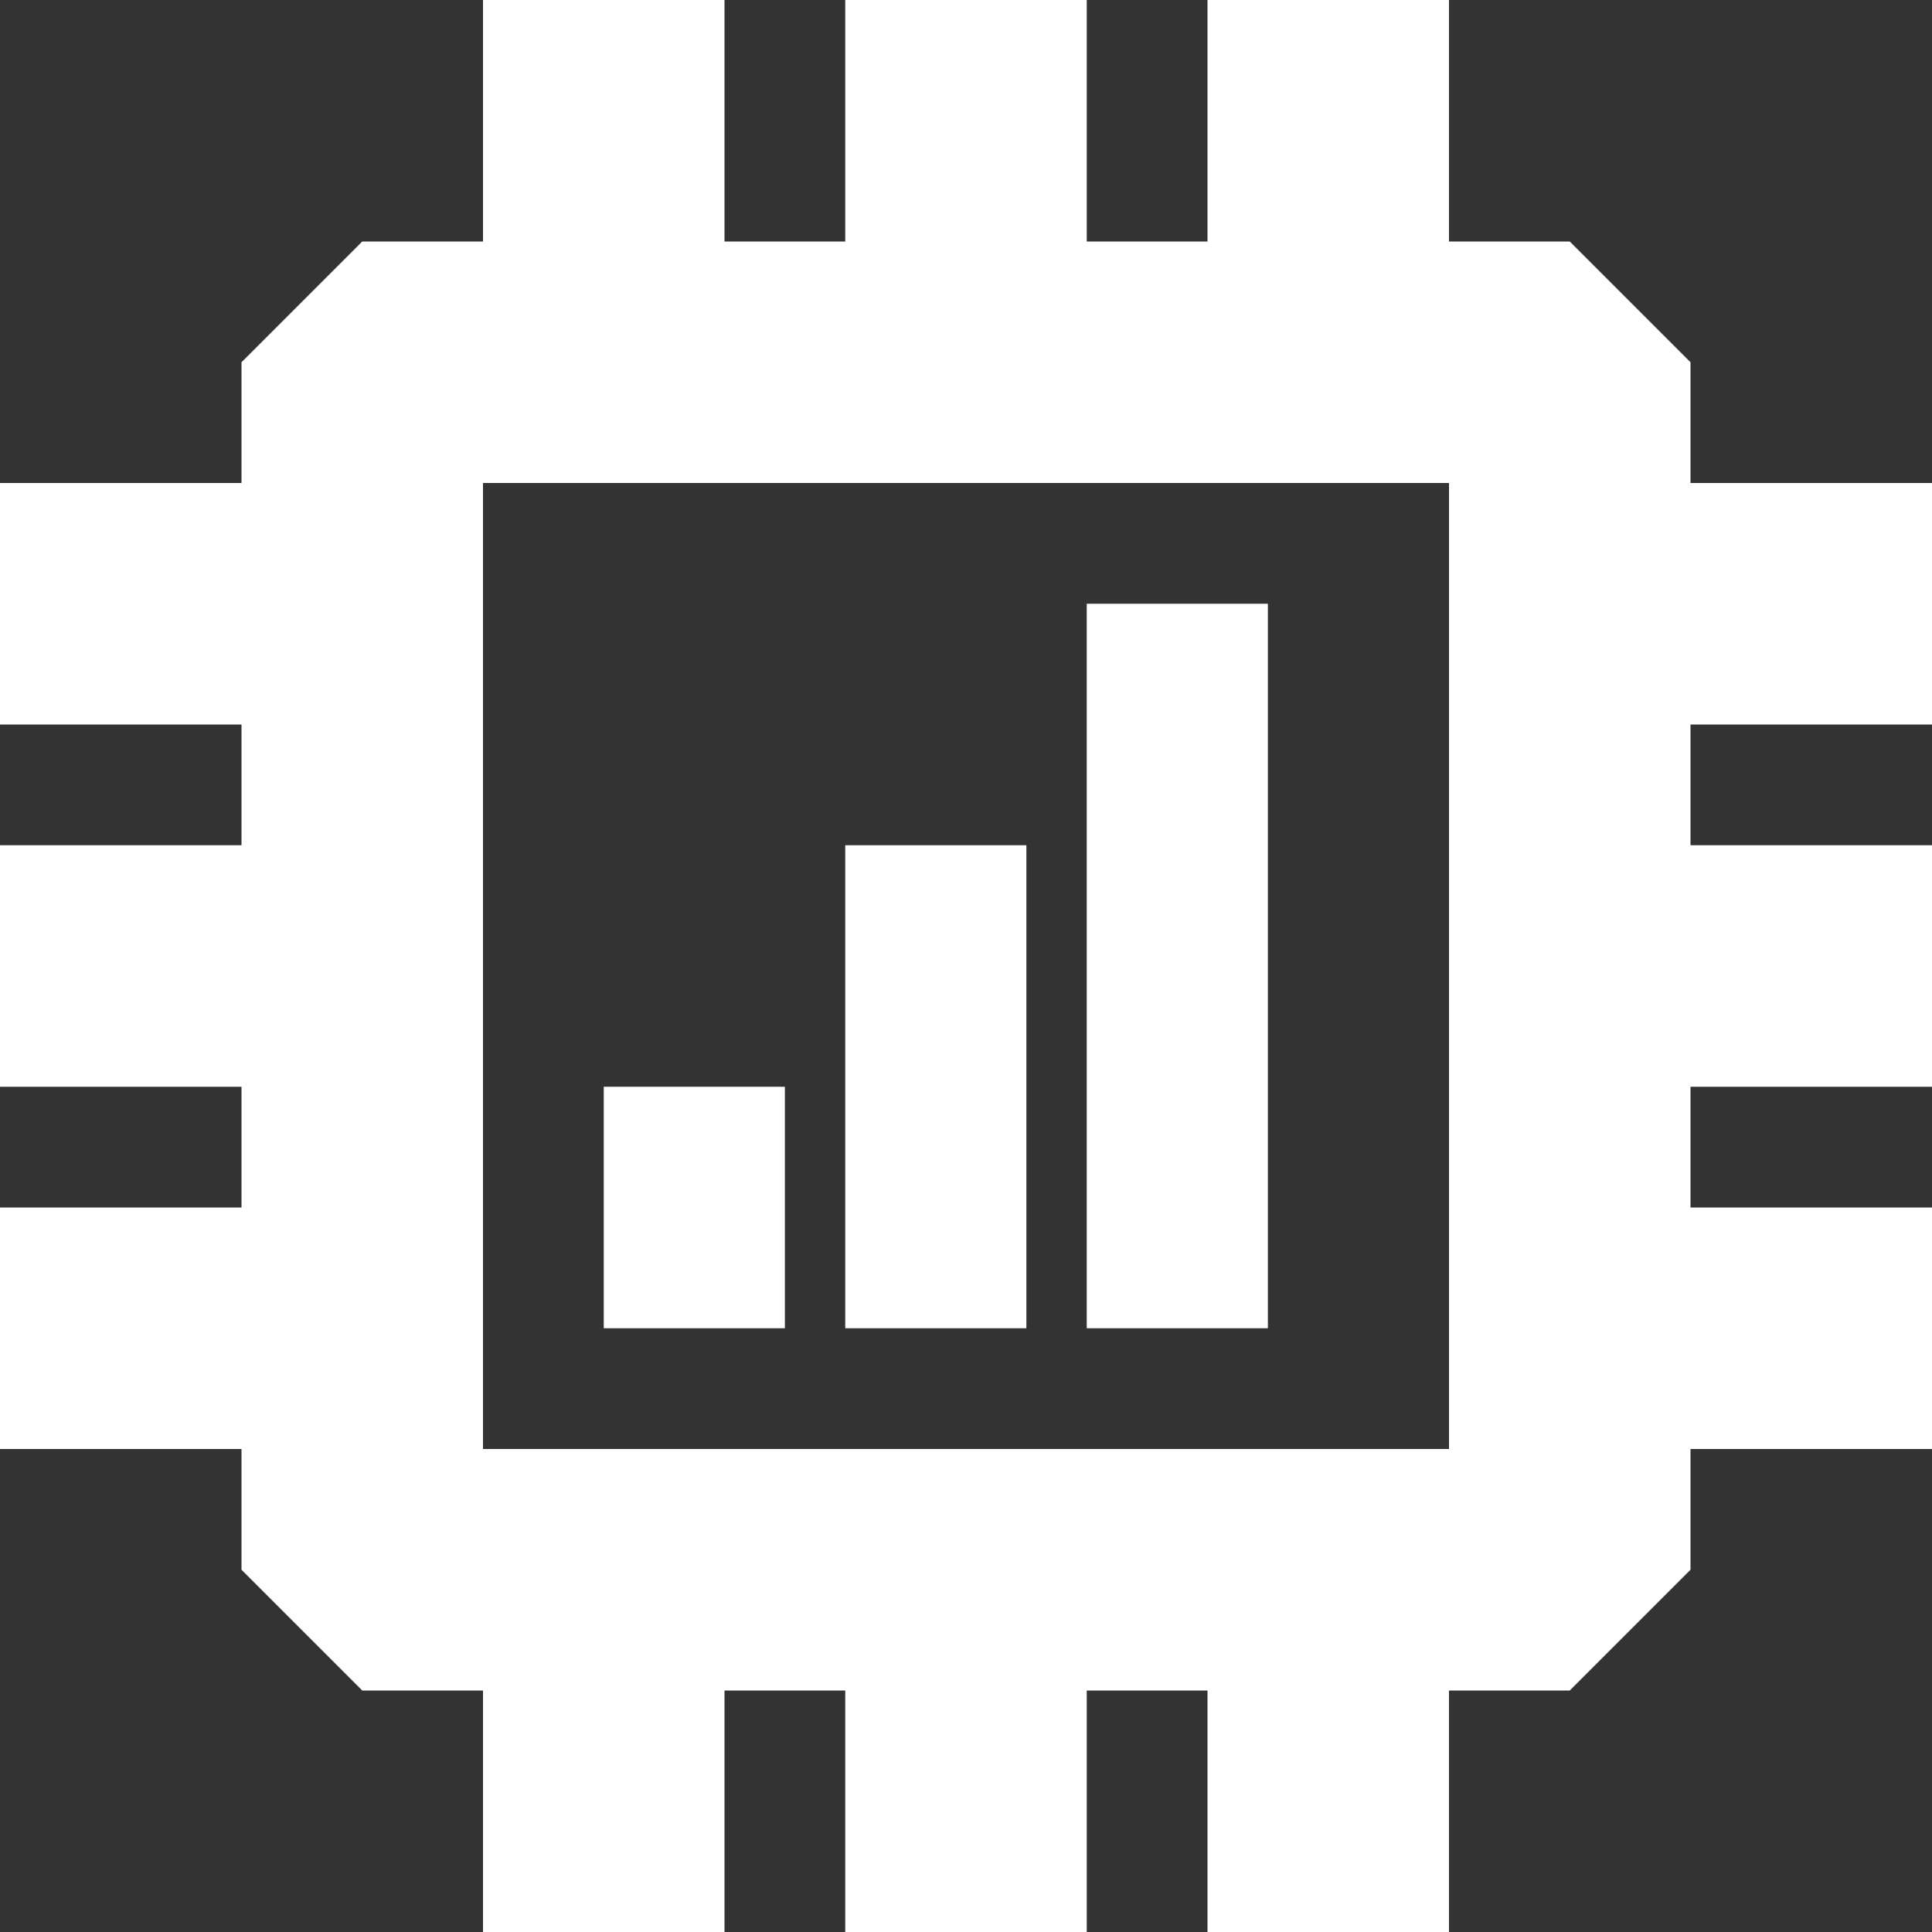 <?xml version="1.0" encoding="UTF-8" standalone="no"?>
<!-- Created with Inkscape (http://www.inkscape.org/) -->

<svg
   width="16"
   height="16"
   viewBox="0 0 16 16"
   version="1.1"
   id="svg1"
   inkscape:version="1.4.2 (f4327f4, 2025-05-13)"
   sodipodi:docname="Icon16.svg"
   xmlns:inkscape="http://www.inkscape.org/namespaces/inkscape"
   xmlns:sodipodi="http://sodipodi.sourceforge.net/DTD/sodipodi-0.dtd"
   xmlns="http://www.w3.org/2000/svg"
   xmlns:svg="http://www.w3.org/2000/svg">
  <rect x="0" y="0" width="16" height="16" fill="#333333" stroke="none"/>
  <sodipodi:namedview
     id="namedview1"
     pagecolor="#505050"
     bordercolor="#eeeeee"
     borderopacity="1"
     inkscape:showpageshadow="0"
     inkscape:pageopacity="0"
     inkscape:pagecheckerboard="0"
     inkscape:deskcolor="#505050"
     inkscape:document-units="px"
     showgrid="true"
     inkscape:zoom="64"
     inkscape:cx="8.1796875"
     inkscape:cy="8.8984375"
     inkscape:window-width="1920"
     inkscape:window-height="1009"
     inkscape:window-x="-8"
     inkscape:window-y="-8"
     inkscape:window-maximized="1"
     inkscape:current-layer="layer1">
    <inkscape:grid
       id="grid1"
       units="px"
       originx="0"
       originy="0"
       spacingx="1"
       spacingy="1"
       empcolor="#0099e5"
       empopacity="0.302"
       color="#0099e5"
       opacity="0.149"
       empspacing="8"
       enabled="true"
       visible="true" />
  </sodipodi:namedview>
  <defs
     id="defs1" />
  <g
     inkscape:label="Ebene 1"
     inkscape:groupmode="layer"
     id="layer1"
     style="fill:#ffffff;stroke-width:0">
    <path
       d="M 4,0 V 2 H 3 L 2,3 V 4 H 0 V 6 H 2 V 7 H 0 v 2 h 2 v 1 H 0 v 2 h 2 v 1 l 1,1 h 1 v 2 h 2 v -2 h 1 v 2 h 2 v -2 h 1 v 2 h 2 v -2 h 1 l 1,-1 v -1 h 2 V 10 H 14 V 9 h 2 V 7 H 14 V 6 h 2 V 4 H 14 V 3 L 13,2 H 12 V 0 H 10 V 2 H 9 V 0 H 7 V 2 H 6 V 0 Z m 0,4 h 8 v 8 H 4 Z"
       id="cpu"
       sodipodi:nodetypes="cccccccccccccccccccccccccccccccccccccccccccccccccccccccccccccc" />
    <rect
       id="low"
       width="1.5"
       height="2"
       x="5"
       y="9" />
    <rect
       id="medium"
       width="1.5"
       height="4"
       x="7"
       y="7" />
    <rect
       id="high"
       width="1.5"
       height="6"
       x="9"
       y="5" />
  </g>
</svg>
